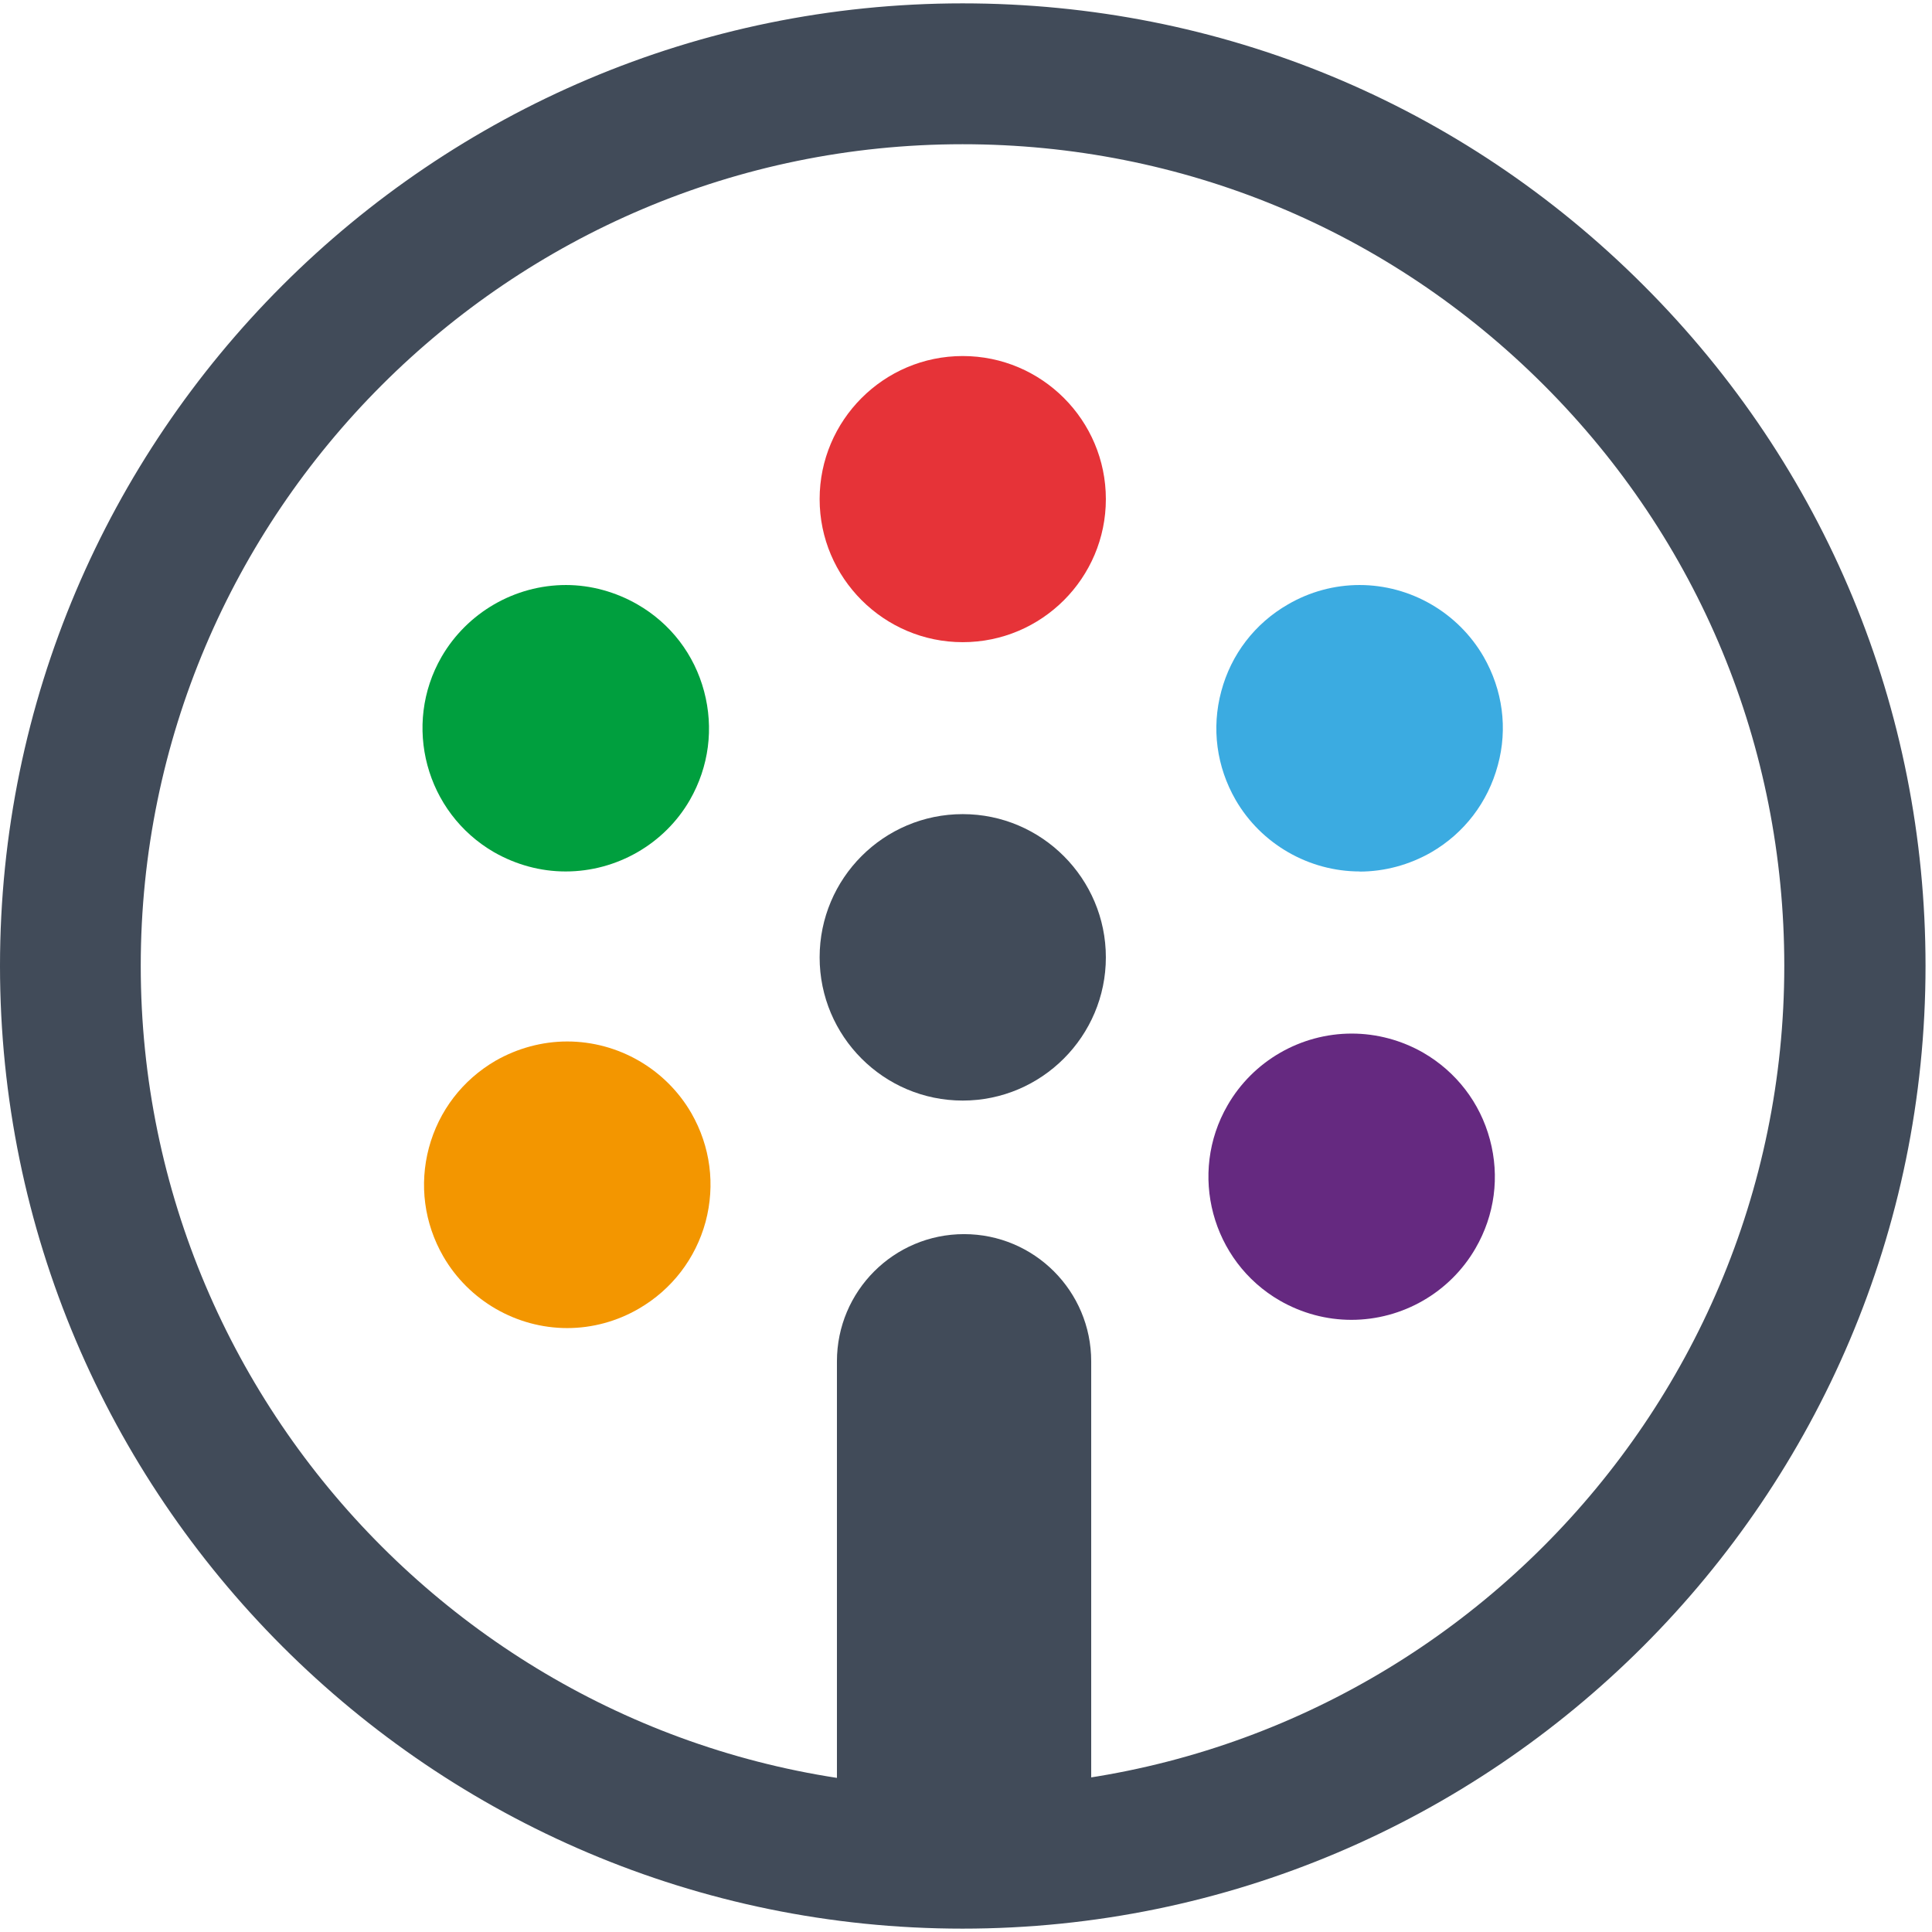 <svg width="46" height="46" viewBox="0 0 46 46" fill="none" xmlns="http://www.w3.org/2000/svg">
<g id="Group 105">
<path id="Vector" d="M22.919 45.92C10.281 45.92 0 35.635 0 22.997C0 10.358 10.281 0.08 22.919 0.08C29.046 0.08 34.8 2.46 39.129 6.791C43.461 11.119 45.846 16.878 45.846 22.997C45.846 35.635 35.561 45.92 22.916 45.92M22.916 3.434C12.128 3.434 3.351 12.212 3.351 22.997C3.351 33.781 12.132 42.559 22.916 42.559C33.7 42.559 42.483 33.785 42.483 22.997C42.483 17.768 40.452 12.861 36.755 9.165C33.057 5.469 28.145 3.434 22.919 3.434" fill="#414B59"/>
<path id="Vector_2" d="M22.922 26.204C21.041 26.204 19.515 24.675 19.515 22.794C19.515 20.913 21.041 19.384 22.922 19.384C24.804 19.384 26.33 20.92 26.33 22.794C26.33 24.668 24.804 26.204 22.922 26.204Z" fill="#414B59"/>
<path id="Vector_3" d="M32.178 31.425C31.581 31.425 30.998 31.268 30.474 30.968C28.847 30.029 28.289 27.939 29.228 26.316C29.835 25.262 30.966 24.609 32.185 24.609C32.778 24.609 33.365 24.766 33.885 25.063C34.674 25.52 35.24 26.256 35.474 27.132C35.711 28.012 35.589 28.933 35.131 29.722C34.524 30.773 33.393 31.425 32.174 31.425" fill="#652980"/>
<path id="Vector_4" d="M32.377 20.749C31.162 20.749 30.028 20.096 29.42 19.046C28.966 18.257 28.841 17.339 29.078 16.459C29.312 15.58 29.878 14.843 30.667 14.39C31.183 14.089 31.773 13.929 32.37 13.929C33.585 13.929 34.716 14.585 35.324 15.636C35.778 16.428 35.903 17.346 35.662 18.222C35.425 19.102 34.863 19.838 34.074 20.295C33.554 20.592 32.967 20.752 32.37 20.752" fill="#3BABE1"/>
<path id="Vector_5" d="M22.922 15.29C21.044 15.29 19.515 13.758 19.515 11.884C19.515 10.009 21.041 8.477 22.922 8.477C24.804 8.477 26.33 10.006 26.33 11.884C26.33 13.761 24.804 15.29 22.922 15.29Z" fill="#E63338"/>
<path id="Vector_6" d="M13.465 20.749C12.868 20.749 12.285 20.588 11.765 20.292C10.135 19.349 9.576 17.262 10.515 15.636C11.126 14.585 12.257 13.929 13.476 13.929C14.069 13.929 14.659 14.093 15.176 14.39C15.965 14.843 16.53 15.58 16.764 16.459C16.998 17.339 16.88 18.253 16.426 19.046C15.822 20.096 14.684 20.749 13.469 20.749" fill="#009F3E"/>
<path id="Vector_7" d="M13.507 31.621C12.293 31.621 11.161 30.965 10.554 29.914C10.1 29.125 9.978 28.207 10.212 27.328C10.449 26.445 11.015 25.712 11.8 25.255C12.32 24.958 12.911 24.797 13.504 24.797C14.722 24.797 15.854 25.453 16.461 26.504C16.915 27.296 17.034 28.211 16.8 29.09C16.562 29.966 15.997 30.703 15.208 31.16C14.691 31.46 14.104 31.621 13.504 31.621" fill="#F39600"/>
<path id="Vector_8" d="M19.927 43.906V32.413C19.927 30.741 21.282 29.384 22.954 29.384C24.626 29.384 25.981 30.741 25.981 32.413V43.906" fill="#414B59"/>
</g>
</svg>
